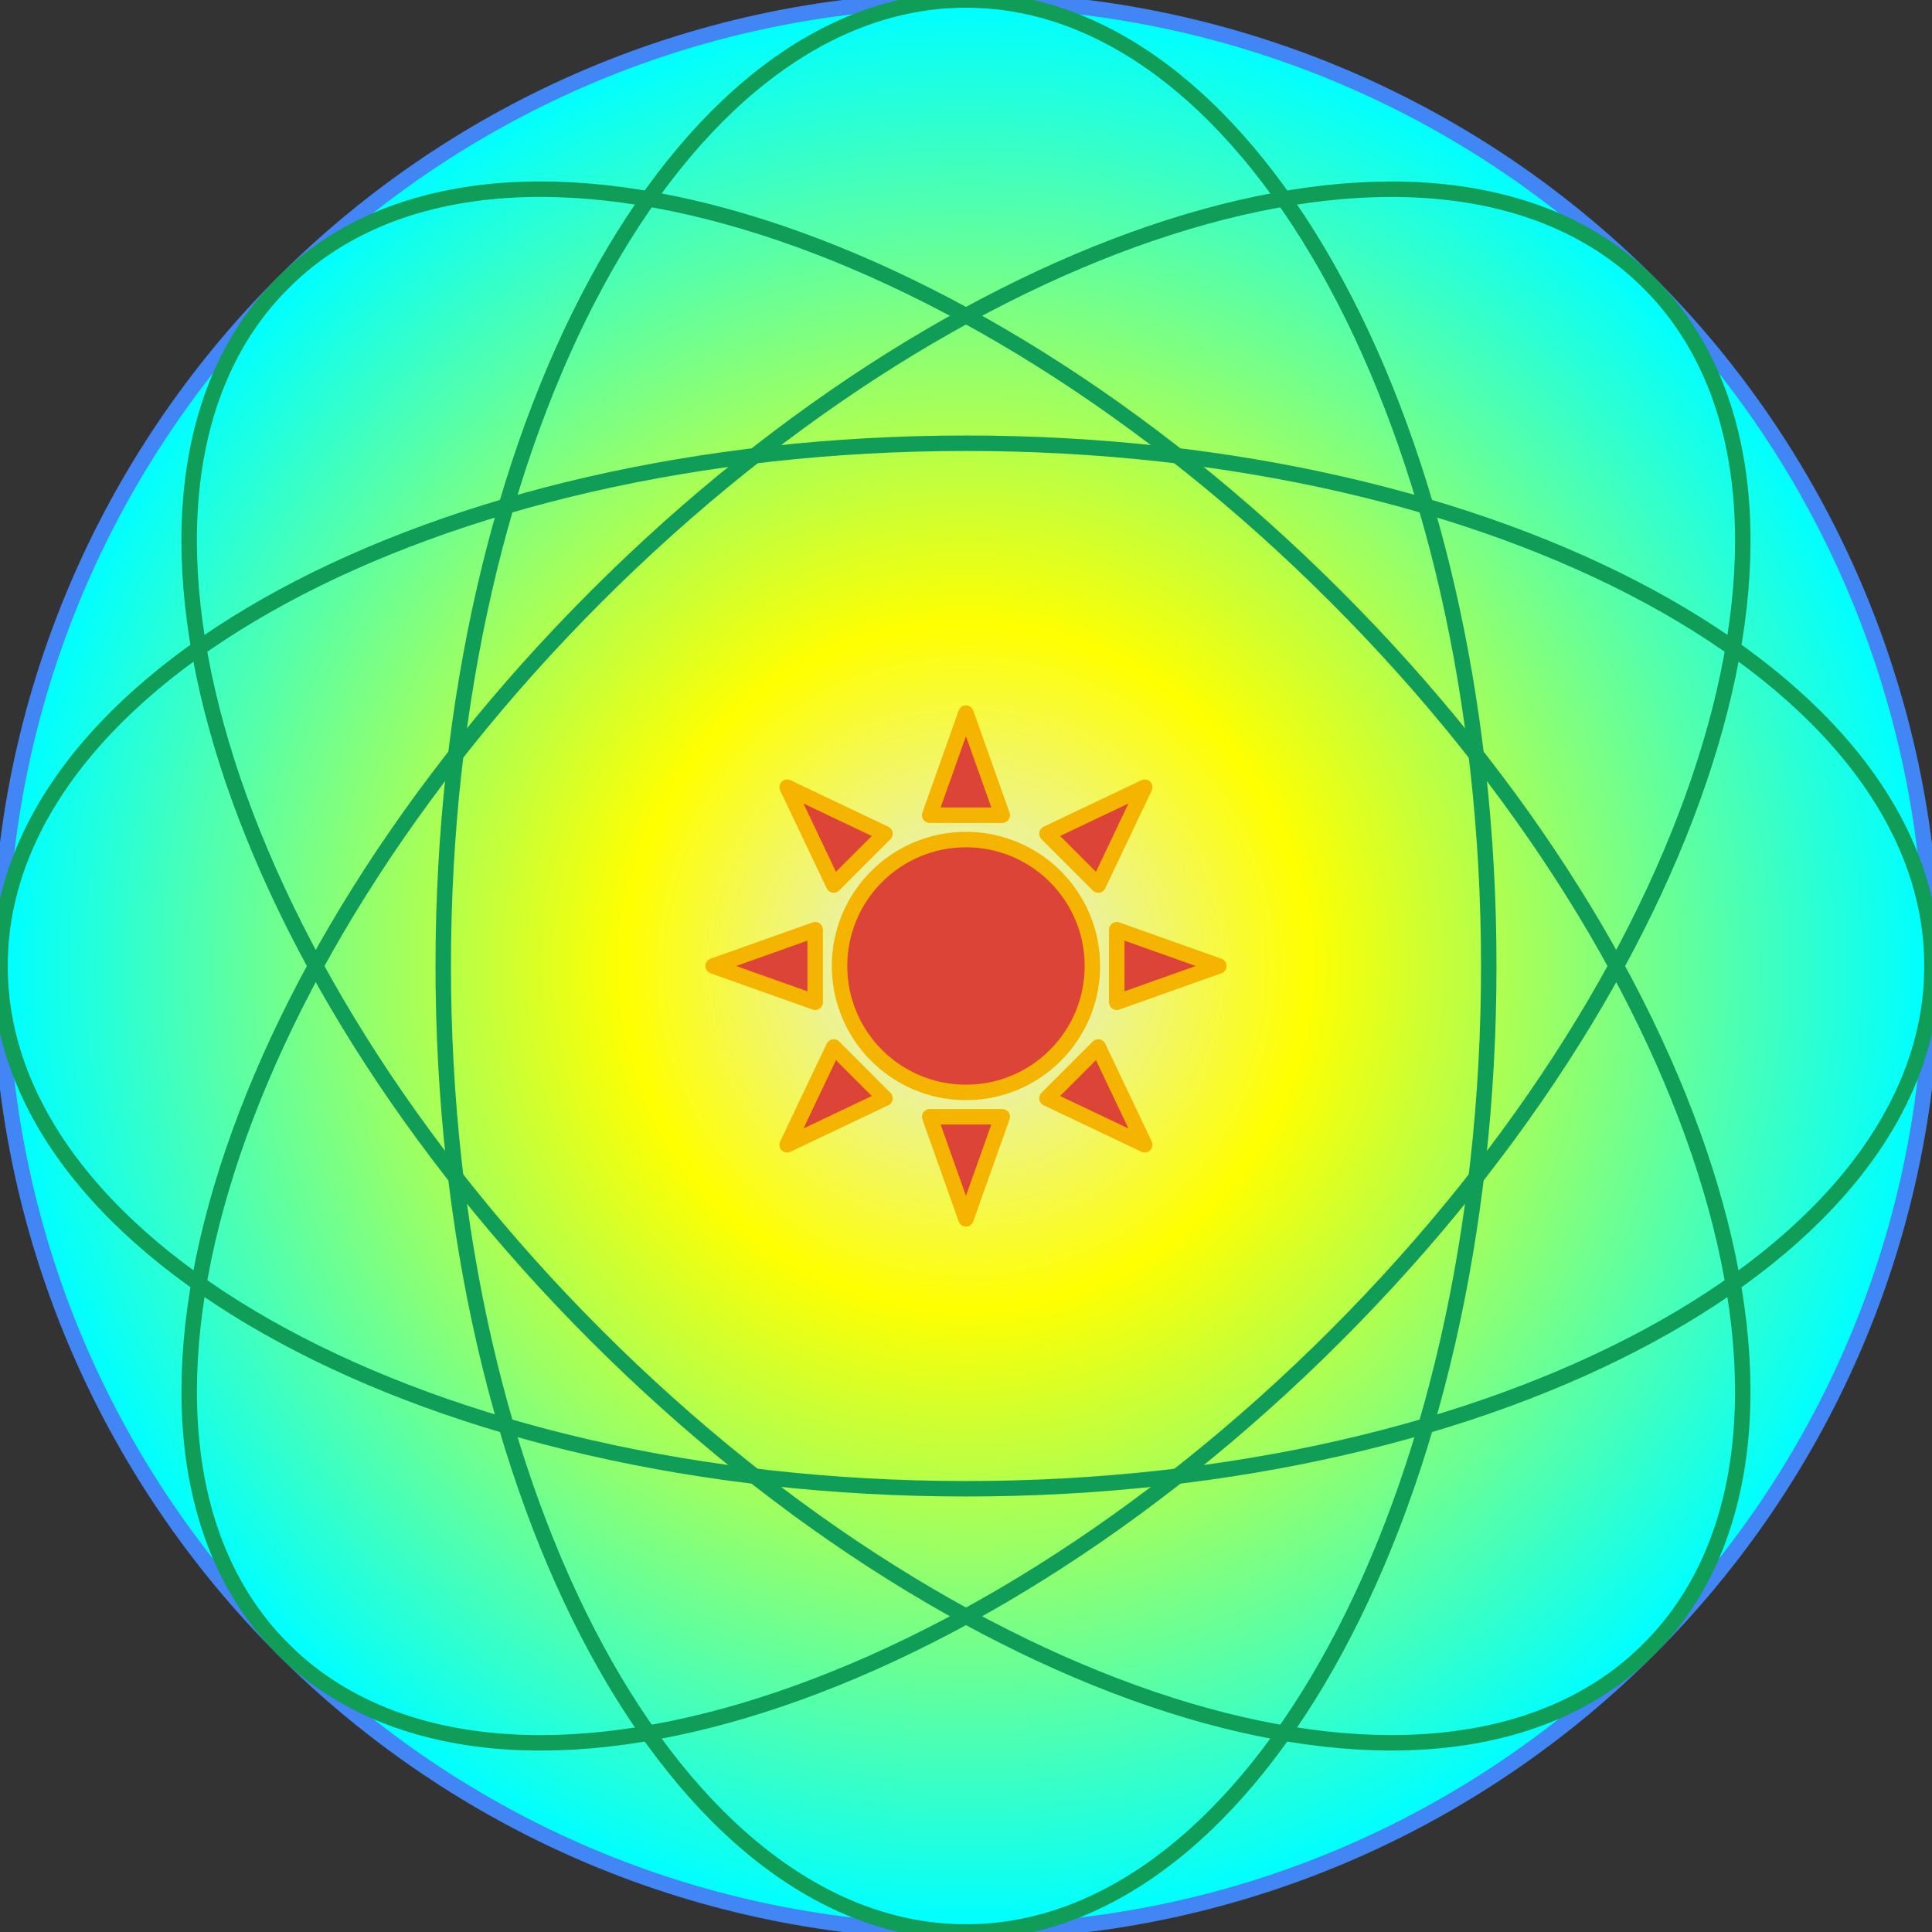 <svg version="1.1" viewBox="0.0 0.0 500.0 500.0" fill="none" stroke="none" stroke-linecap="square" stroke-miterlimit="10" xmlns:xlink="http://www.w3.org/1999/xlink" xmlns="http://www.w3.org/2000/svg"><rect x="0.0" y="0.0" width="500.0" height="500.0" fill="#333333" stroke="none"/><clipPath id="p.0"><path d="m0 0l500.0 0l0 500.0l-500.0 0l0 -500.0z" clip-rule="nonzero"/></clipPath><g clip-path="url(#p.0)"><path fill="#000000" fill-opacity="0.0" d="m0 0l500.0 0l0 500.0l-500.0 0z" fill-rule="evenodd"/><defs><radialGradient id="p.1" gradientUnits="userSpaceOnUse" gradientTransform="matrix(18.803 0.0 0.0 18.803 0.0 0.0)" spreadMethod="pad" cx="13.295" cy="13.295" fx="13.295" fy="13.295" r="18.803"><stop offset="0.0" stop-color="#dfe9fb"/><stop offset="0.25" stop-color="#ffff00"/><stop offset="0.7" stop-color="#00ffff"/><stop offset="1.0" stop-color="#6e9be7"/></radialGradient></defs><path fill="url(#p.1)" d="m-0.008 249.992l0 0c0 -138.071 111.929 -250.0 250.0 -250.0l0 0c66.304 0 129.893 26.339 176.777 73.223c46.884 46.884 73.223 110.473 73.223 176.777l0 0c0 138.071 -111.929 250.0 -250.0 250.0l0 0c-138.071 0 -250.0 -111.929 -250.0 -250.0z" fill-rule="evenodd"/><path stroke="#4285f4" stroke-width="4.0" stroke-linejoin="round" stroke-linecap="butt" d="m-0.008 249.992l0 0c0 -138.071 111.929 -250.0 250.0 -250.0l0 0c66.304 0 129.893 26.339 176.777 73.223c46.884 46.884 73.223 110.473 73.223 176.777l0 0c0 138.071 -111.929 250.0 -250.0 250.0l0 0c-138.071 0 -250.0 -111.929 -250.0 -250.0z" fill-rule="evenodd"/><path fill="#000000" fill-opacity="0.0" d="m0 250.0l0 0c0 -74.719 111.929 -135.291 250.0 -135.291l0 0c138.071 0 250.0 60.572 250.0 135.291l0 0c0 74.719 -111.929 135.291 -250.0 135.291l0 0c-138.071 0 -250.0 -60.572 -250.0 -135.291z" fill-rule="evenodd"/><path stroke="#0f9d58" stroke-width="4.0" stroke-linejoin="round" stroke-linecap="butt" d="m0 250.0l0 0c0 -74.719 111.929 -135.291 250.0 -135.291l0 0c138.071 0 250.0 60.572 250.0 135.291l0 0c0 74.719 -111.929 135.291 -250.0 135.291l0 0c-138.071 0 -250.0 -60.572 -250.0 -135.291z" fill-rule="evenodd"/><path fill="#000000" fill-opacity="0.0" d="m250.0 0l0 0c74.719 0 135.291 111.929 135.291 250.0l0 0c0 138.071 -60.572 250.0 -135.291 250.0l0 0c-74.719 0 -135.291 -111.929 -135.291 -250.0l0 0c0 -138.071 60.572 -250.0 135.291 -250.0z" fill-rule="evenodd"/><path stroke="#0f9d58" stroke-width="4.0" stroke-linejoin="round" stroke-linecap="butt" d="m250.0 0l0 0c74.719 0 135.291 111.929 135.291 250.0l0 0c0 138.071 -60.572 250.0 -135.291 250.0l0 0c-74.719 0 -135.291 -111.929 -135.291 -250.0l0 0c0 -138.071 60.572 -250.0 135.291 -250.0z" fill-rule="evenodd"/><path fill="#000000" fill-opacity="0.0" d="m73.219 73.227l0 0c52.837 -52.837 174.813 -16.526 272.441 81.102l0 0c97.628 97.628 133.939 219.604 81.102 272.441l0 0c-52.837 52.837 -174.813 16.526 -272.441 -81.102l0 0c-97.628 -97.628 -133.939 -219.604 -81.102 -272.441z" fill-rule="evenodd"/><path stroke="#0f9d58" stroke-width="4.0" stroke-linejoin="round" stroke-linecap="butt" d="m73.219 73.227l0 0c52.837 -52.837 174.813 -16.526 272.441 81.102l0 0c97.628 97.628 133.939 219.604 81.102 272.441l0 0c-52.837 52.837 -174.813 16.526 -272.441 -81.102l0 0c-97.628 -97.628 -133.939 -219.604 -81.102 -272.441z" fill-rule="evenodd"/><path fill="#000000" fill-opacity="0.0" d="m73.227 426.781l0 0c-52.837 -52.837 -16.526 -174.813 81.102 -272.441l0 0c97.628 -97.628 219.604 -133.939 272.441 -81.102l0 0c52.837 52.837 16.526 174.813 -81.102 272.441l0 0c-97.628 97.628 -219.604 133.939 -272.441 81.102z" fill-rule="evenodd"/><path stroke="#0f9d58" stroke-width="4.0" stroke-linejoin="round" stroke-linecap="butt" d="m73.227 426.781l0 0c-52.837 -52.837 -16.526 -174.813 81.102 -272.441l0 0c97.628 -97.628 219.604 -133.939 272.441 -81.102l0 0c52.837 52.837 16.526 174.813 -81.102 272.441l0 0c-97.628 97.628 -219.604 133.939 -272.441 81.102z" fill-rule="evenodd"/><path fill="#db4437" d="m315.425 250.0l-26.405 9.39l0 -18.78zm-19.169 -46.27l-12.028 25.313l-13.28 -13.28zm-46.264 -19.163l9.39 26.405l-18.78 0zm-46.27 19.163l25.313 12.034l-13.28 13.28zm-19.163 46.27l26.405 -9.39l0 18.78zm19.163 46.264l12.034 -25.307l13.28 13.28zm46.27 19.169l-9.39 -26.405l18.78 0zm46.264 -19.169l-25.307 -12.028l13.28 -13.28zm-78.98 -46.264l0 0c0 -18.069 14.648 -32.717 32.717 -32.717c18.069 0 32.717 14.648 32.717 32.717c0 18.069 -14.648 32.717 -32.717 32.717c-18.069 0 -32.717 -14.648 -32.717 -32.717z" fill-rule="evenodd"/><path stroke="#f4b400" stroke-width="4.0" stroke-linejoin="round" stroke-linecap="butt" d="m315.425 250.0l-26.405 9.39l0 -18.78zm-19.169 -46.27l-12.028 25.313l-13.28 -13.28zm-46.264 -19.163l9.39 26.405l-18.78 0zm-46.27 19.163l25.313 12.034l-13.28 13.28zm-19.163 46.27l26.405 -9.39l0 18.78zm19.163 46.264l12.034 -25.307l13.28 13.28zm46.27 19.169l-9.39 -26.405l18.78 0zm46.264 -19.169l-25.307 -12.028l13.28 -13.28zm-78.98 -46.264l0 0c0 -18.069 14.648 -32.717 32.717 -32.717c18.069 0 32.717 14.648 32.717 32.717c0 18.069 -14.648 32.717 -32.717 32.717c-18.069 0 -32.717 -14.648 -32.717 -32.717z" fill-rule="evenodd"/></g></svg>